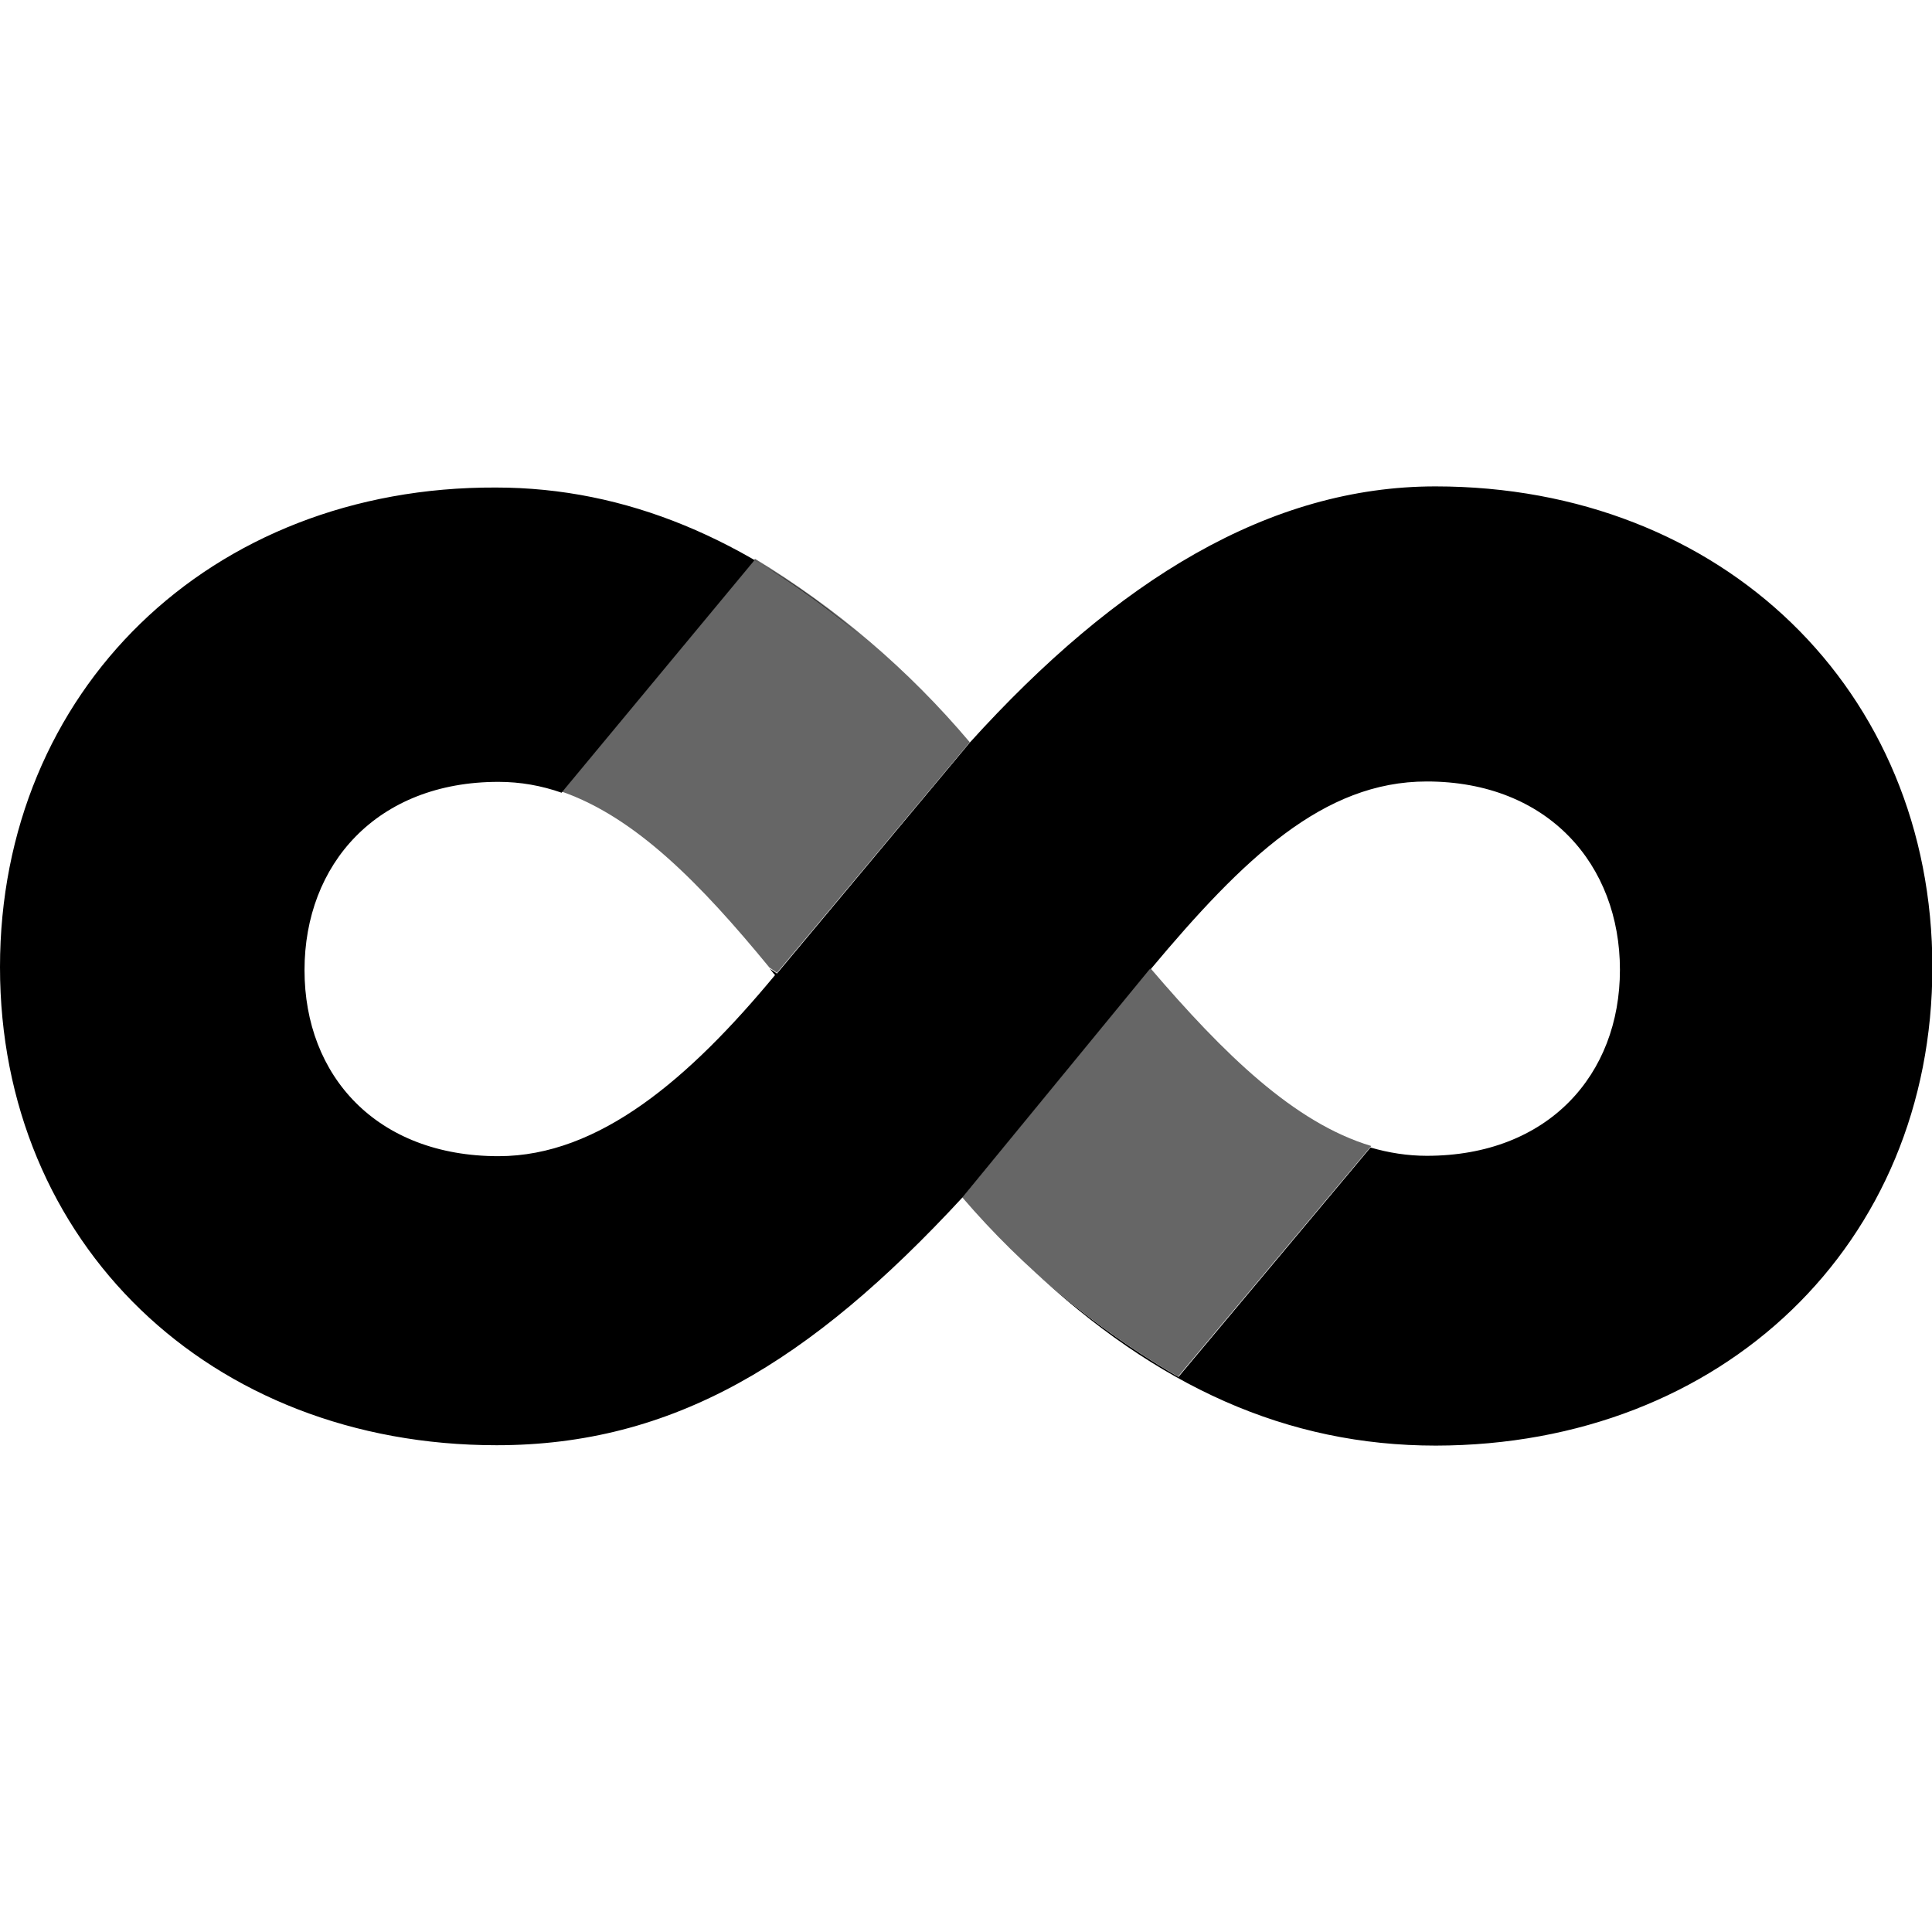 <svg xmlns="http://www.w3.org/2000/svg" xml:space="preserve" viewBox="0 0 512 512"><path d="M380.4 128.9c-43.9 0-84.3 24.7-123.4 67.9L205.9 258l-1.9-1.3c.5.6.9 1.2 1.4 1.7-22.7 27.4-46.6 48-73.3 48-32.2 0-51.4-21.2-51.4-49.3s19.2-49.9 51.4-49.9c5.8 0 11.4 1 16.8 2.9h-.1l51.2-61.7c9.8 5.9 19.1 12.6 27.9 19.9-30-25.4-61.9-39.1-96.5-39.1C55.5 128.9 0 183.2 0 256.3S55.5 383 131.6 383c46.7 0 83-21.9 123.4-65.6l49.8-60.7c0 .1.1.1.1.2 24.6-29.4 45.8-49.8 73.2-49.8 32.2 0 51.2 22.1 51.2 49.9s-19 49.3-51.2 49.3c-5.1 0-10.1-.8-14.9-2.2l-50.9 60.8c-14-8.1-27.1-17.7-39-28.7 33.3 31.3 67.8 46.9 107.2 46.9 76.1-.1 131.6-53.5 131.6-126.8s-55.6-127.4-131.7-127.4"/><path d="m312.2 364.8 51.2-61.1c-20.4-6.1-39.1-24.4-58.6-47.2L255 317.3c16.3 19 35.6 35 57.2 47.5M257 196.7c-16.2-19.2-35.4-35.6-56.9-48.6l-51.2 61.7c19.5 6.8 36.7 24.3 55 46.6l2 1.4z" style="opacity:.6"/></svg>